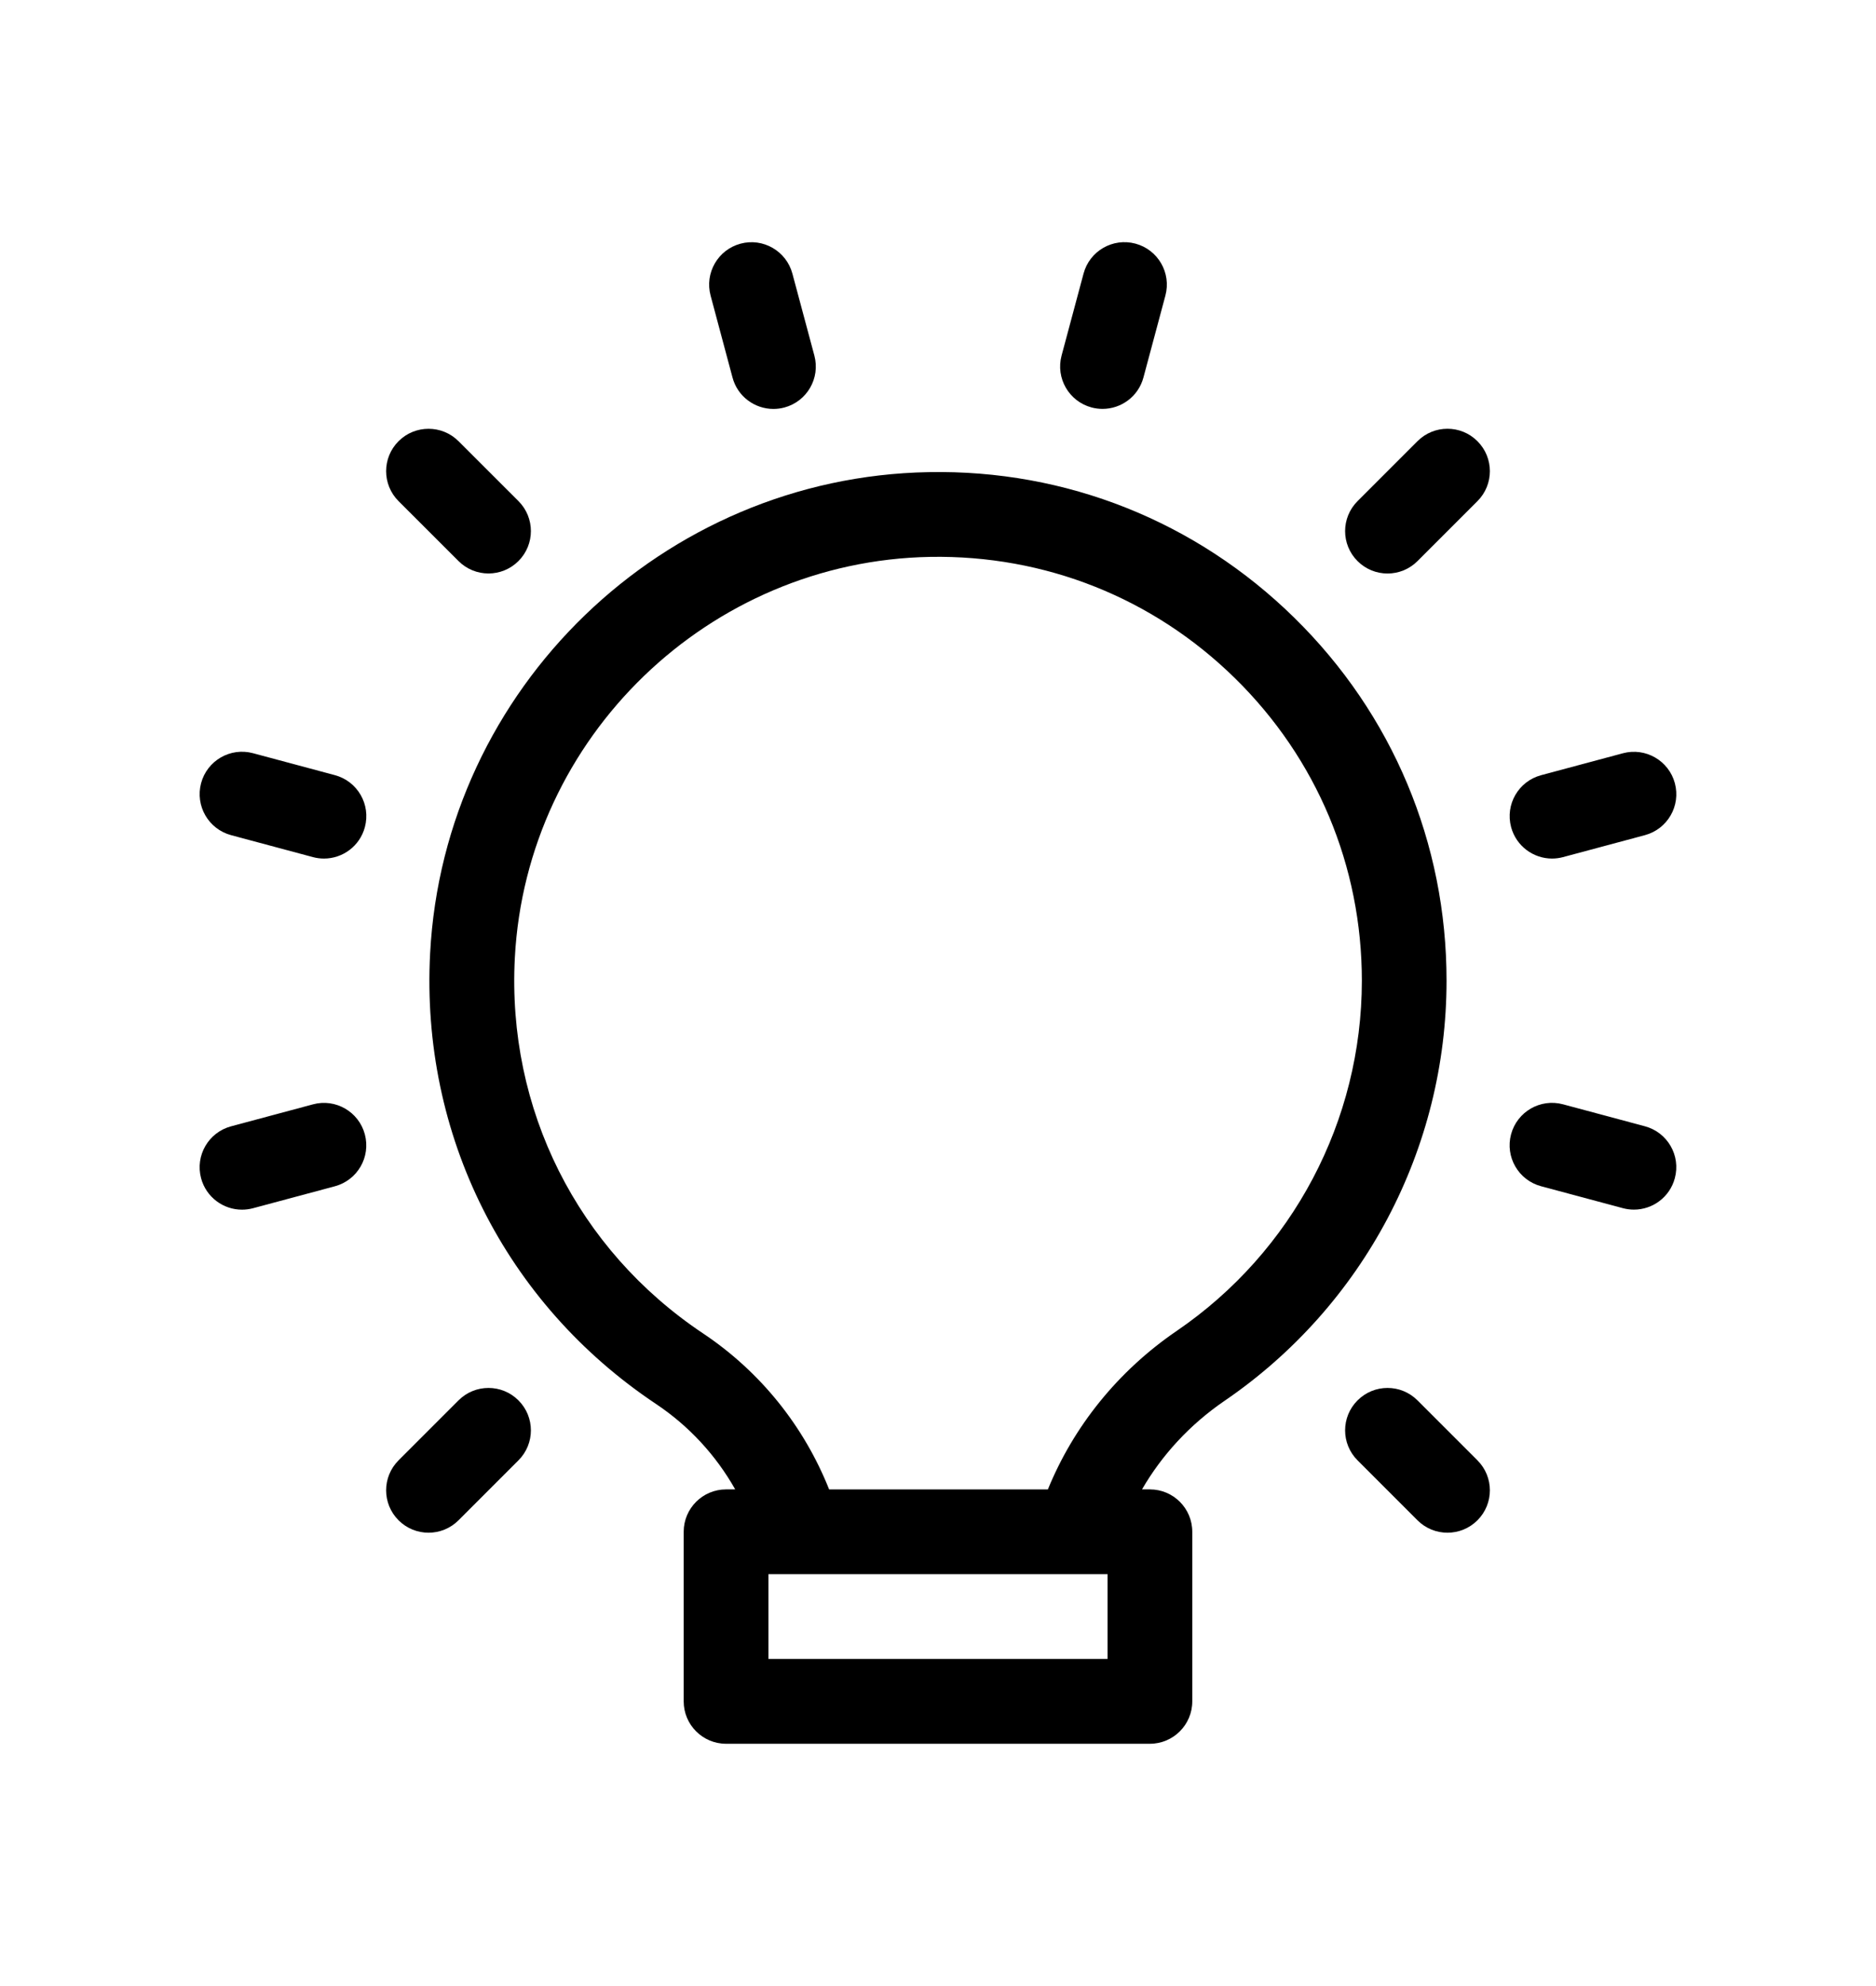 <?xml version="1.0" encoding="utf-8"?>
<!-- Generator: Adobe Illustrator 18.1.1, SVG Export Plug-In . SVG Version: 6.00 Build 0)  -->
<svg version="1.1" id="Слой_1" xmlns="http://www.w3.org/2000/svg" xmlns:xlink="http://www.w3.org/1999/xlink" x="0px" y="0px"
	 viewBox="0 0 40.498 42.863" style="enable-background:new 0 0 40.498 42.863;" xml:space="preserve">
<style type="text/css">
	.st0{fill:none;}
</style>
<g>
	<path class="st0" d="M26.659,14.638c-1.766-1.734-4.1-2.662-6.58-2.619c-4.778,0.087-8.717,3.888-8.966,8.655
		c-0.171,3.263,1.349,6.294,4.064,8.105c1.246,0.832,2.183,2.011,2.721,3.367h4.722c0.554-1.357,1.511-2.553,2.782-3.422
		c2.502-1.708,3.995-4.534,3.995-7.557C29.398,18.691,28.425,16.373,26.659,14.638z"/>
	<polygon class="st0" points="18.365,33.975 16.589,33.975 16.589,35.805 17.504,35.805 22.994,35.805 23.909,35.805 23.909,33.975 
		22.137,33.975 	"/>
	<path d="M27.941,13.333c-2.119-2.081-4.926-3.201-7.896-3.143c-5.734,0.104-10.461,4.667-10.76,10.388
		c-0.205,3.915,1.618,7.549,4.876,9.723c0.718,0.479,1.297,1.113,1.71,1.844h-0.197c-0.505,0-0.915,0.41-0.915,0.915v3.66
		c0,0.505,0.409,0.915,0.915,0.915h9.149c0.505,0,0.915-0.41,0.915-0.915v-3.66c0-0.505-0.409-0.915-0.915-0.915h-0.17
		c0.43-0.743,1.034-1.4,1.781-1.911c3.001-2.049,4.793-5.439,4.793-9.068C31.228,18.196,30.061,15.414,27.941,13.333z
		 M23.909,35.805h-0.915h-5.49h-0.915v-1.83h1.776h3.772h1.772V35.805z M25.403,28.724c-1.272,0.868-2.229,2.065-2.782,3.422h-4.722
		c-0.539-1.355-1.475-2.535-2.721-3.367c-2.715-1.812-4.235-4.842-4.064-8.105c0.25-4.766,4.188-8.568,8.966-8.655
		c2.48-0.043,4.814,0.885,6.58,2.619c1.767,1.735,2.739,4.053,2.739,6.529C29.398,24.19,27.905,27.015,25.403,28.724z"/>
	<path d="M15.813,8.148c0.109,0.409,0.479,0.678,0.883,0.678c0.078,0,0.158-0.01,0.237-0.031c0.488-0.131,0.778-0.632,0.647-1.121
		l-0.474-1.768c-0.131-0.489-0.634-0.778-1.12-0.647C15.498,5.39,15.209,5.892,15.34,6.38L15.813,8.148z"/>
	<path d="M9.898,12.109c0.179,0.179,0.413,0.268,0.647,0.268c0.234,0,0.468-0.089,0.647-0.268c0.358-0.357,0.358-0.937,0-1.294
		L9.898,9.522c-0.357-0.357-0.937-0.357-1.294,0c-0.358,0.357-0.358,0.937,0,1.294L9.898,12.109z"/>
	<path d="M30.6,30.224c-0.357-0.358-0.937-0.358-1.294,0c-0.358,0.357-0.358,0.937,0,1.294l1.294,1.294
		c0.179,0.179,0.413,0.268,0.647,0.268c0.234,0,0.468-0.089,0.647-0.268c0.358-0.357,0.358-0.937,0-1.294L30.6,30.224z"/>
	<path d="M9.898,30.224l-1.294,1.294c-0.358,0.357-0.358,0.937,0,1.294c0.179,0.179,0.413,0.268,0.647,0.268
		c0.234,0,0.468-0.089,0.647-0.268l1.294-1.294c0.358-0.357,0.358-0.937,0-1.294C10.835,29.866,10.255,29.866,9.898,30.224z"/>
	<path d="M30.6,9.522l-1.294,1.294c-0.358,0.357-0.358,0.937,0,1.294c0.179,0.179,0.413,0.268,0.647,0.268
		c0.234,0,0.468-0.089,0.647-0.268l1.294-1.294c0.358-0.357,0.358-0.936,0-1.294C31.537,9.164,30.957,9.164,30.6,9.522z"/>
	<path d="M23.564,8.794c0.079,0.021,0.159,0.031,0.237,0.031c0.404,0,0.774-0.269,0.883-0.678l0.474-1.768
		c0.131-0.488-0.159-0.99-0.647-1.121c-0.488-0.131-0.99,0.159-1.12,0.647l-0.474,1.768C22.786,8.162,23.076,8.663,23.564,8.794z"/>
	<path d="M35.509,24.308l-1.768-0.474c-0.488-0.131-0.99,0.159-1.121,0.647c-0.131,0.488,0.159,0.99,0.647,1.121l1.768,0.474
		c0.079,0.021,0.159,0.031,0.237,0.031c0.404,0,0.774-0.269,0.883-0.678C36.287,24.941,35.998,24.439,35.509,24.308z"/>
	<path d="M4.989,18.025l1.768,0.474c0.079,0.021,0.159,0.031,0.237,0.031c0.404,0,0.774-0.269,0.883-0.679
		c0.131-0.488-0.159-0.99-0.647-1.121l-1.768-0.474c-0.489-0.131-0.99,0.158-1.121,0.647C4.211,17.392,4.5,17.894,4.989,18.025z"/>
	<path d="M33.504,18.53c0.078,0,0.158-0.01,0.237-0.031l1.768-0.474c0.488-0.131,0.778-0.632,0.647-1.121
		c-0.131-0.488-0.633-0.777-1.12-0.647l-1.768,0.474c-0.488,0.131-0.778,0.632-0.647,1.121C32.731,18.26,33.1,18.53,33.504,18.53z"
		/>
	<path d="M6.756,23.835l-1.768,0.474c-0.488,0.131-0.778,0.632-0.647,1.121c0.11,0.409,0.479,0.678,0.883,0.678
		c0.078,0,0.158-0.01,0.237-0.031l1.768-0.474c0.488-0.131,0.778-0.632,0.647-1.121C7.746,23.994,7.243,23.703,6.756,23.835z"/>
</g>
</svg>
